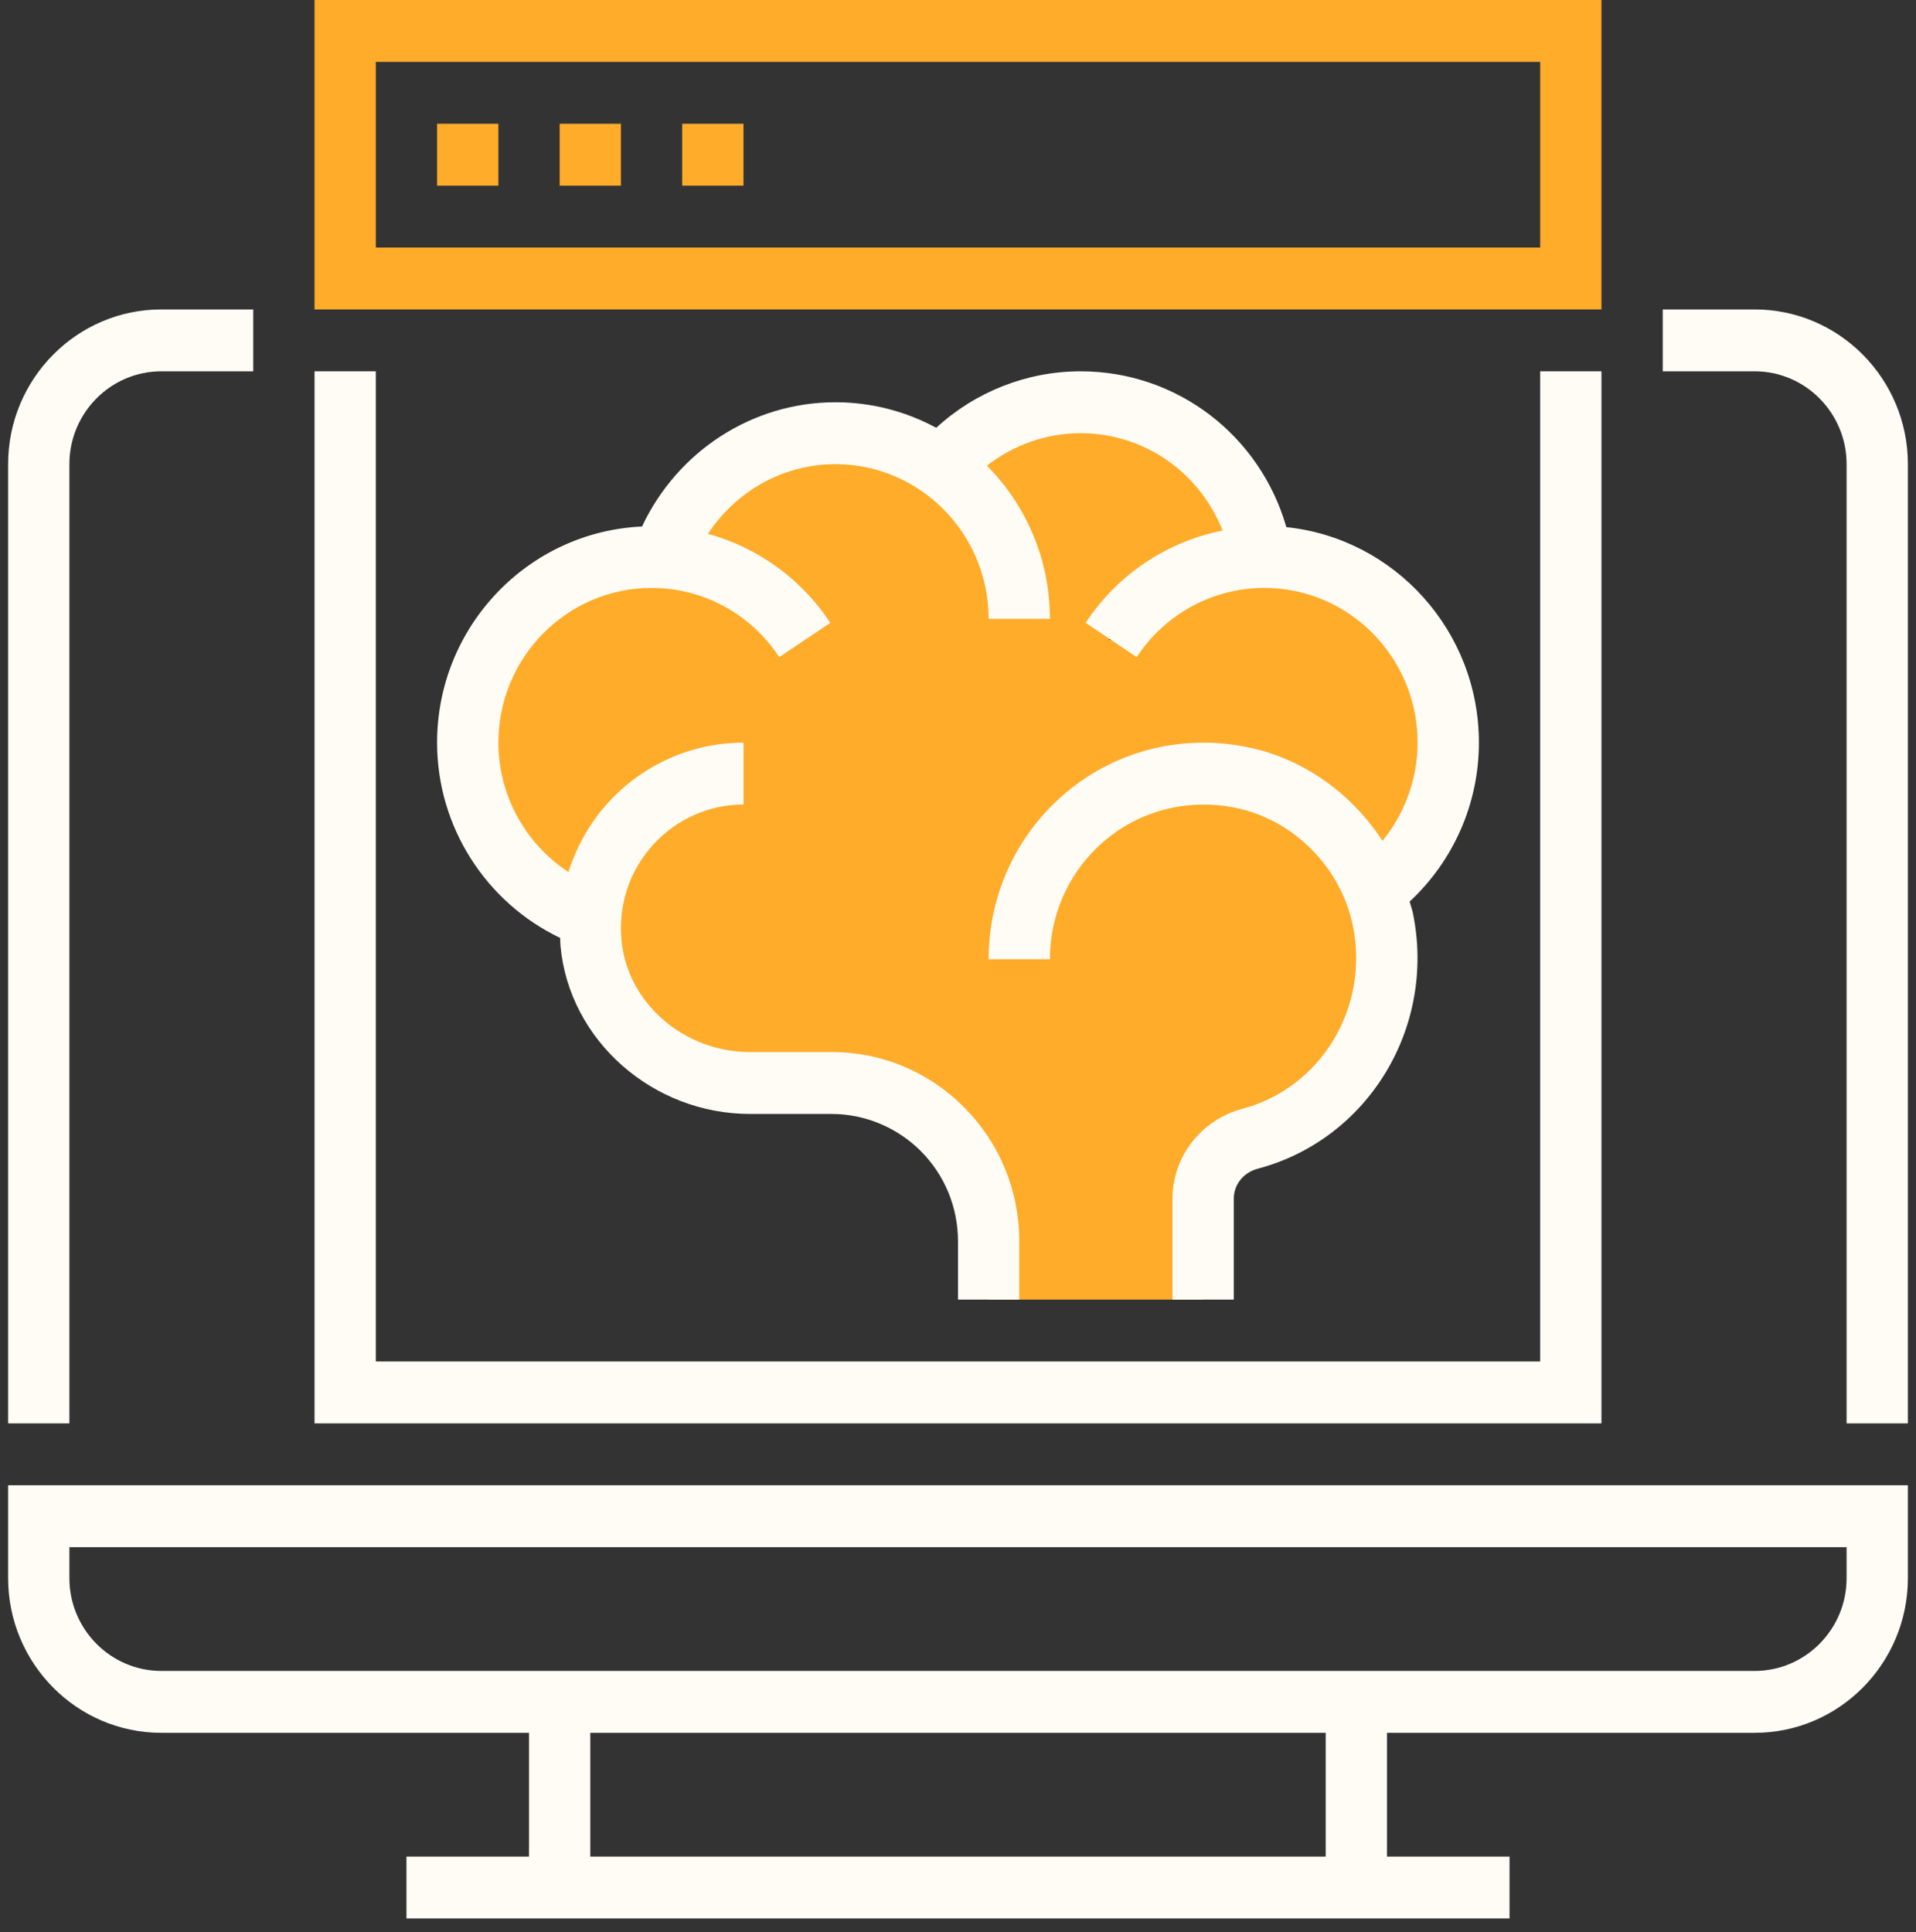 <svg xmlns="http://www.w3.org/2000/svg" width="118" height="119" viewBox="0 0 118 119" fill="none">
  <rect x="0" y="0" width="118" height="119" fill="#333333" stroke="none"/>
  <g clip-path="url(#clip0_696_17486)">
    <path d="M98.629 19.058H19.371V0H98.629V19.058ZM23.145 15.246H94.855V3.812H23.145V15.246Z" fill="#FFAC2A"/>
    <path d="M30.694 7.623H26.919V11.435H30.694V7.623Z" fill="#FFAC2A"/>
    <path d="M38.242 7.623H34.468V11.435H38.242V7.623Z" fill="#FFAC2A"/>
    <path d="M45.79 7.623H42.016V11.435H45.79V7.623Z" fill="#FFAC2A"/>
    <path d="M89.194 45.739C89.194 39.423 84.125 34.304 77.871 34.304C77.809 34.304 77.75 34.315 77.69 34.315L77.714 34.302C76.814 28.895 72.159 24.775 66.548 24.775C63.195 24.775 60.183 26.246 58.109 28.587L57.964 28.771C56.12 27.458 53.878 26.681 51.452 26.681C46.523 26.681 42.327 29.863 40.773 34.304L40.873 34.352C40.625 34.334 40.38 34.304 40.129 34.304C33.875 34.304 28.806 39.423 28.806 45.739C28.806 50.715 31.954 54.949 36.349 56.521L36.391 56.498C36.355 57.026 36.347 57.562 36.398 58.109C36.866 63.064 41.267 66.702 46.194 66.702H51.221C53.784 66.702 56.243 67.731 58.054 69.561C59.866 71.39 60.885 73.874 60.885 76.462V80.043H74.095V73.832C74.095 72.075 75.297 70.586 76.98 70.138C82.572 68.656 86.474 62.963 85.165 56.617C85.042 56.018 84.857 55.441 84.64 54.877C87.397 52.794 89.194 49.485 89.194 45.739ZM68.598 39.2C68.547 39.274 68.484 39.341 68.435 39.417L68.266 39.379L68.598 39.2ZM50.057 38.792L49.565 39.417C49.236 38.92 48.859 38.46 48.459 38.02L50.057 38.792Z" fill="#FFAC2A"/>
    <path d="M0.5 97.195C0.5 102.449 4.733 106.724 9.935 106.724H32.581V114.347H25.032V118.158H92.968V114.347H85.419V106.724H108.065C113.267 106.724 117.5 102.449 117.5 97.195V91.478H0.5V97.195ZM81.645 114.347H36.355V106.724H81.645V114.347ZM4.274 95.289H113.726V97.195C113.726 100.347 111.186 102.912 108.065 102.912H9.935C6.814 102.912 4.274 100.347 4.274 97.195V95.289Z" fill="#FFFCF6"/>
    <path d="M4.274 28.587C4.274 25.434 6.814 22.869 9.935 22.869H15.597V19.058H9.935C4.733 19.058 0.5 23.332 0.5 28.587V87.666H4.274V28.587Z" fill="#FFFCF6"/>
    <path d="M108.064 19.058H102.403V22.869H108.064C111.186 22.869 113.726 25.434 113.726 28.587V87.666H117.5V28.587C117.5 23.332 113.267 19.058 108.064 19.058Z" fill="#FFFCF6"/>
    <path d="M98.629 22.869H94.855V83.854H23.145V22.869H19.371V87.666H98.629V22.869Z" fill="#FFFCF6"/>
    <path d="M34.498 57.766C34.508 57.941 34.504 58.115 34.521 58.29C35.066 64.076 40.195 68.608 46.196 68.608H51.223C53.269 68.608 55.273 69.446 56.722 70.908C58.191 72.391 59 74.363 59 76.462V80.043H62.774V76.462C62.774 73.344 61.572 70.415 59.391 68.213C57.207 66.01 54.307 64.796 51.223 64.796H46.196C42.12 64.796 38.642 61.779 38.278 57.928C38.072 55.744 38.755 53.655 40.205 52.047C41.631 50.461 43.667 49.55 45.79 49.55V45.739C42.607 45.739 39.553 47.103 37.412 49.483C36.308 50.709 35.5 52.157 35.011 53.712C32.375 51.982 30.694 49.009 30.694 45.739C30.694 40.484 34.926 36.21 40.129 36.21C43.297 36.21 46.238 37.803 47.993 40.471L51.136 38.361C49.338 35.63 46.649 33.715 43.599 32.878C45.321 30.254 48.242 28.587 51.452 28.587C56.654 28.587 60.887 32.861 60.887 38.115H64.661C64.661 34.435 63.178 31.098 60.782 28.682C62.423 27.401 64.446 26.681 66.549 26.681C70.491 26.681 73.895 29.116 75.295 32.678C71.879 33.362 68.834 35.365 66.862 38.361L70.006 40.471C71.763 37.803 74.703 36.21 77.871 36.21C83.074 36.21 87.306 40.484 87.306 45.739C87.306 47.982 86.516 50.103 85.142 51.788C83.266 48.904 80.324 46.754 76.918 46.036C72.933 45.194 68.871 46.175 65.769 48.721C62.667 51.269 60.887 55.044 60.887 59.079H64.661C64.661 56.197 65.933 53.501 68.151 51.681C70.366 49.859 73.282 49.165 76.148 49.765C79.696 50.514 82.578 53.423 83.317 57.007C84.357 62.048 81.364 67.005 76.503 68.297C73.976 68.966 72.21 71.244 72.21 73.832V80.043H75.984V73.832C75.984 72.961 76.576 72.216 77.462 71.981C84.268 70.176 88.463 63.256 87.014 56.228C86.965 55.99 86.876 55.765 86.814 55.53C89.505 53.026 91.081 49.504 91.081 45.739C91.081 38.843 85.874 33.153 79.222 32.467C77.603 26.826 72.502 22.869 66.549 22.869C63.25 22.869 60.078 24.123 57.658 26.347C55.807 25.347 53.694 24.775 51.452 24.775C46.317 24.775 41.705 27.811 39.54 32.428C32.53 32.743 26.919 38.584 26.919 45.739C26.919 50.924 29.927 55.58 34.498 57.766Z" fill="#FFFCF6"/>
  </g>
  <defs>
    <clipPath id="clip0_696_17486">
      <rect width="117" height="118.158" fill="white" transform="translate(0.5)"/>
    </clipPath>
  </defs>
</svg>